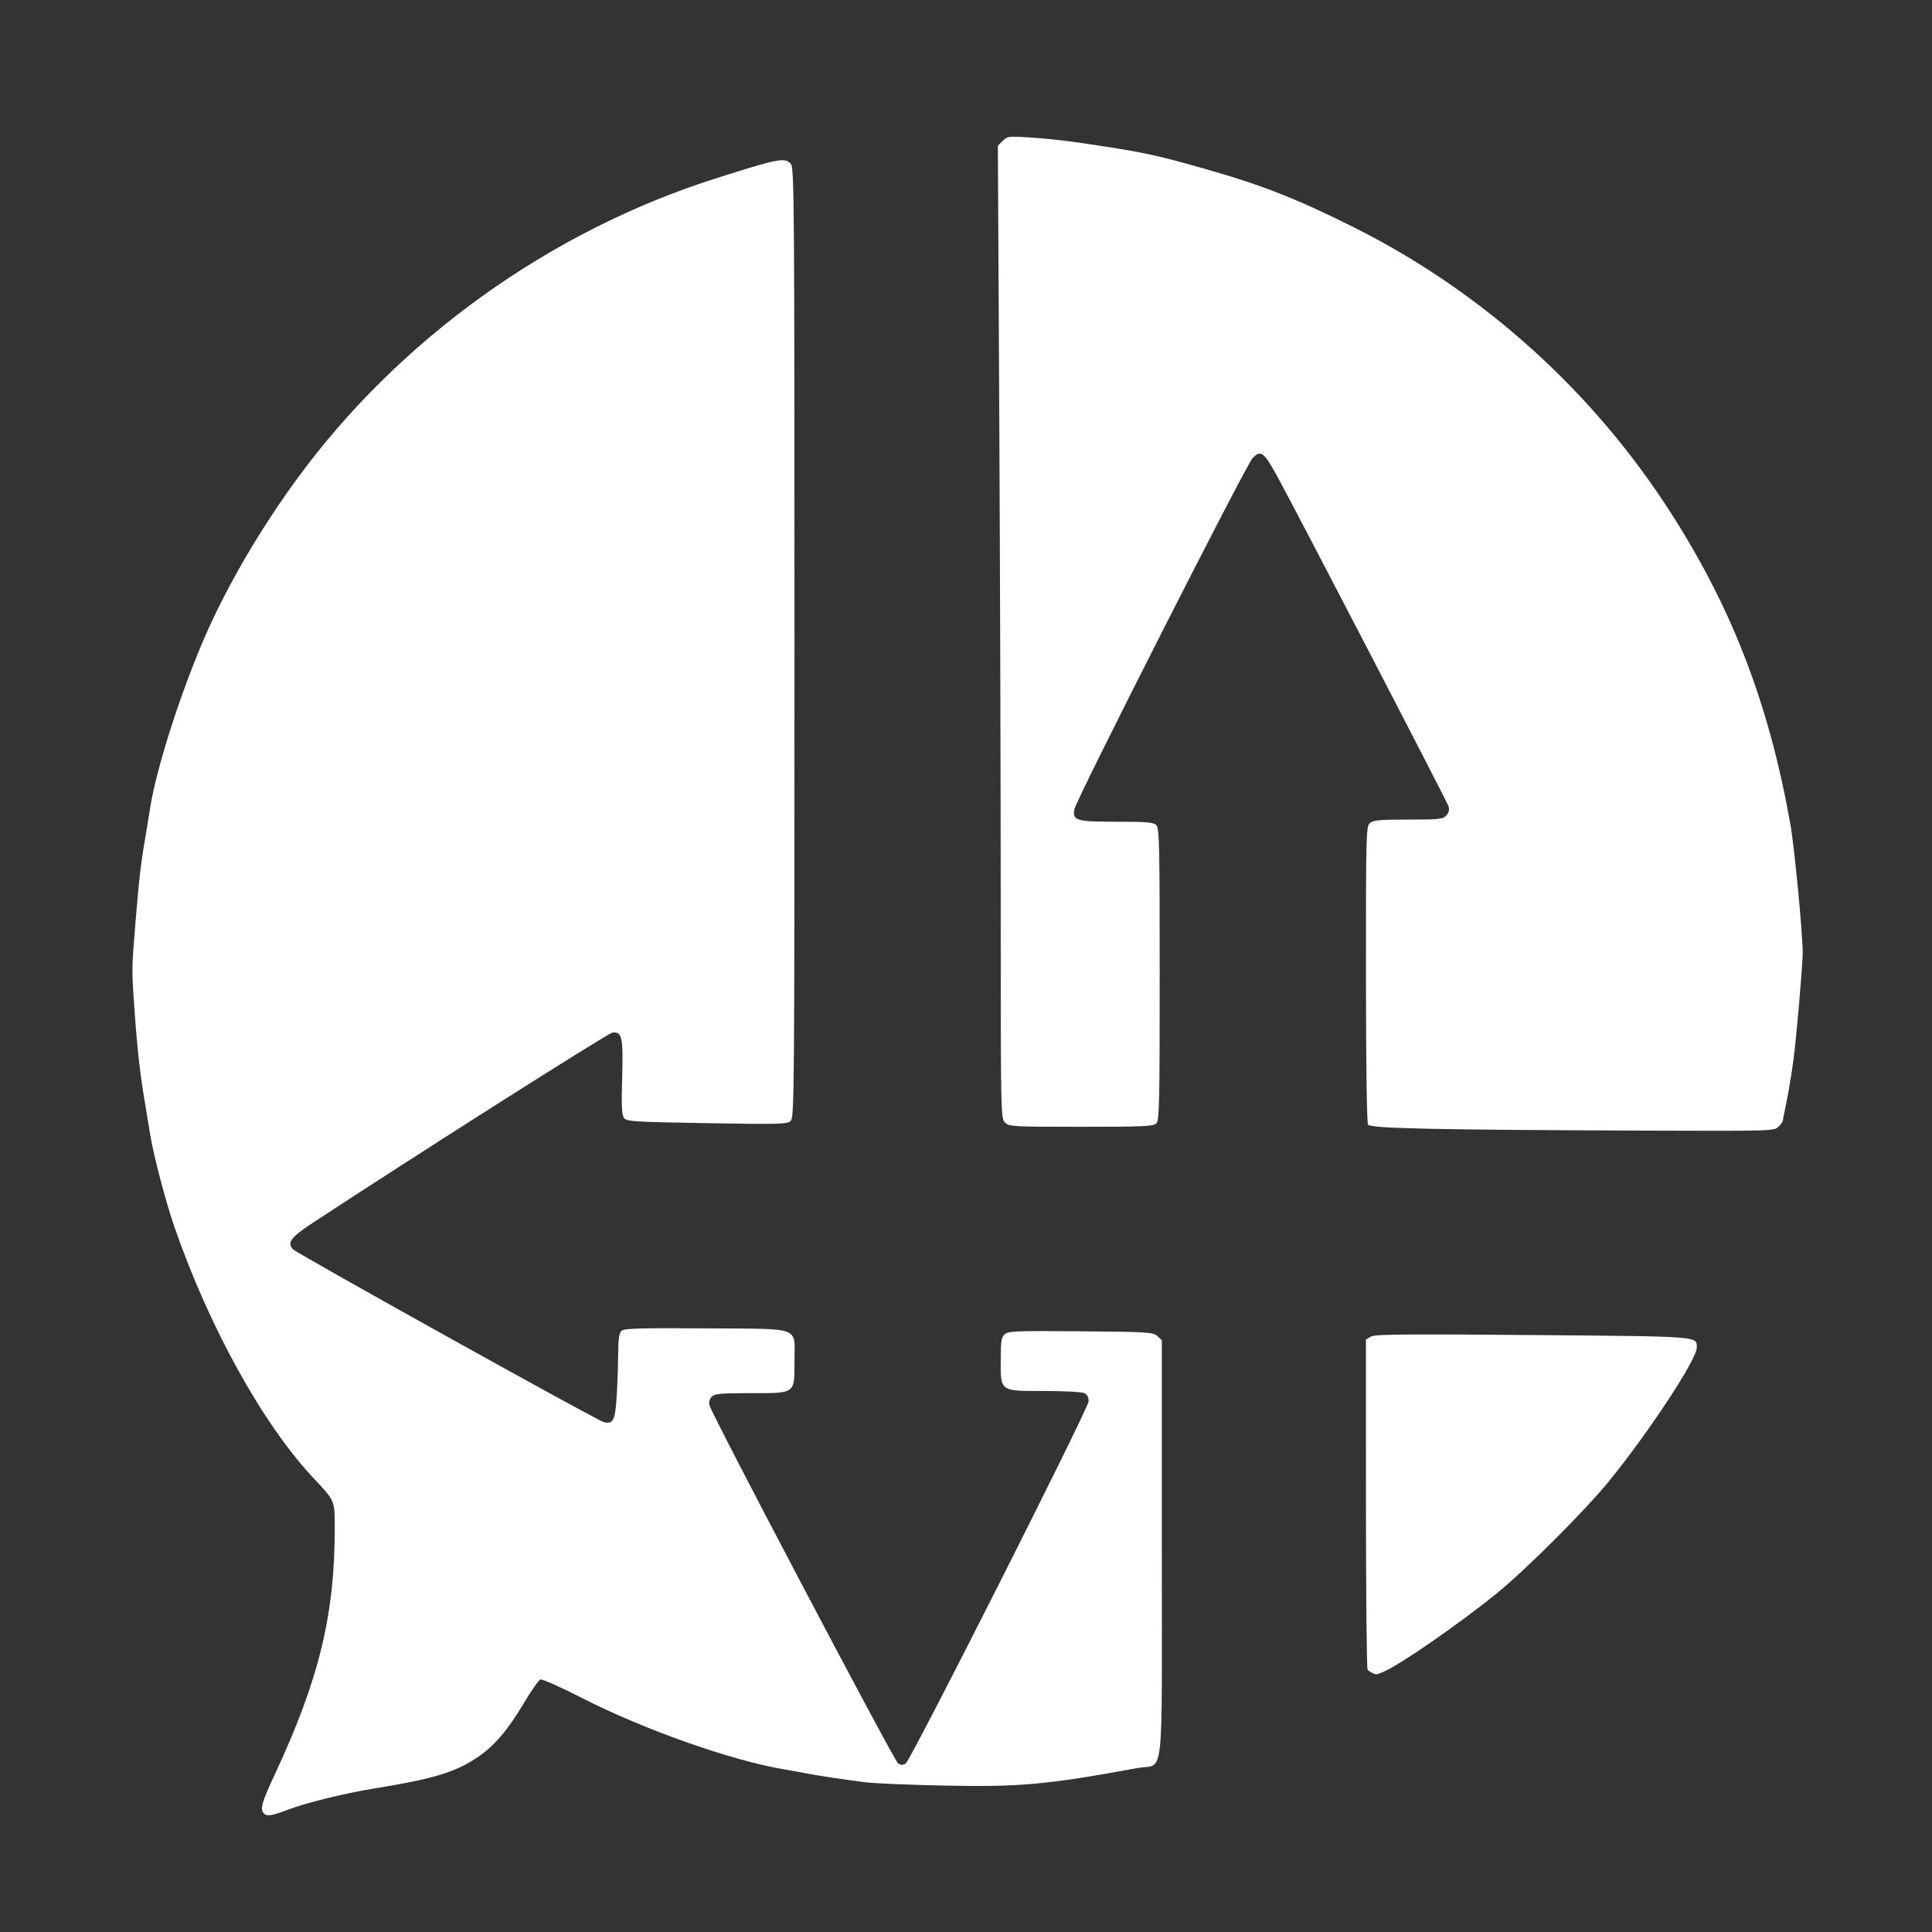 <?xml version="1.0" encoding="UTF-8" standalone="no"?>
<svg
   xmlns:dc="http://purl.org/dc/elements/1.1/"
   xmlns:cc="http://creativecommons.org/ns#"
   xmlns:rdf="http://www.w3.org/1999/02/22-rdf-syntax-ns#"
   xmlns:svg="http://www.w3.org/2000/svg"
   xmlns="http://www.w3.org/2000/svg"
   id="svg8"
   version="1.1"
   viewBox="0 0 500 500"
   height="500"
   width="500">
  <rect x="0" y="0" width="500" height="500" fill="#333333" stroke="none"/>
  <defs
     id="defs2" />
  <g
     transform="translate(0,203)"
     id="layer1">
    <path
       d="m 0.158,296.406 c -0.105,0.396 -0.053,0.198 0,0 z M 262.111,-167.615 c 0.871,-0.023 2.111,0.044 4.011,0.164 6.12,0.389 11.278,1.018 21.217,2.587 9.348,1.476 13.112,2.33 24.463,5.552 14.665,4.162 23.655,7.686 38.388,15.046 33.643,16.808 62.397,42.786 82.678,74.699 15.672,24.66 24.987,49.053 30.463,79.782 1.05,5.895 3.208,28.332 3.208,33.359 0,3.072 -1.647,22.19 -2.37,27.521 -0.622,4.581 -1.471,9.573 -2.223,13.065 -0.296,1.376 -0.55,2.69 -0.563,2.92 -0.015,0.229 -0.525,0.917 -1.137,1.529 -1.09,1.09 -1.768,1.109 -34.609,0.988 -54.529,-0.203 -70.971,-0.558 -71.594,-1.544 -0.318,-0.504 -0.528,-15.932 -0.534,-38.97 -0.007,-36.247 0.041,-38.184 1.008,-39.058 0.857,-0.776 2.417,-0.92 9.922,-0.92 8.088,0 8.993,-0.099 9.875,-1.072 0.669,-0.739 0.844,-1.474 0.565,-2.364 -0.405,-1.295 -39.025,-75.696 -44.34,-85.421 -3.43,-6.277 -4.303,-6.912 -6.391,-4.657 -1.777,1.918 -45.551,88.166 -46.074,90.779 -0.6,2.998 0.377,3.29 11,3.29 7.718,0 9.456,0.149 10.18,0.874 0.777,0.777 0.874,5.046 0.874,38.602 0,33.556 -0.097,37.823 -0.874,38.6 -0.759,0.759 -3.305,0.874 -19.459,0.874 -17.844,0 -18.629,-0.043 -19.697,-1.111 -1.096,-1.097 -1.113,-1.854 -1.113,-56.572 -1.3e-4,-30.502 -0.167,-87.128 -0.37,-125.836 l -0.368,-70.379 1.252,-1.252 c 0.738,-0.738 1.162,-1.034 2.613,-1.074 z m -59.916,6.089 c 1.333,-0.062 1.905,0.309 2.496,0.962 0.85,0.94 0.92,10.336 0.92,123.897 0,117.728 -0.042,122.917 -1.003,123.786 -0.905,0.819 -3.021,0.875 -21.714,0.553 -19.288,-0.331 -20.762,-0.427 -21.433,-1.384 -0.548,-0.782 -0.655,-3.265 -0.45,-10.372 0.304,-10.527 -0.03,-12.04 -2.569,-11.661 -1.179,0.176 -51.107,31.879 -77.475,49.194 -5.747,3.774 -6.803,5.201 -5.097,6.89 1.274,1.262 78.683,44.309 80.405,44.713 2.341,0.55 2.887,-0.441 3.276,-5.954 0.201,-2.84 0.387,-7.821 0.416,-11.071 0.042,-4.704 0.235,-6.061 0.947,-6.651 0.717,-0.595 5.028,-0.713 21.821,-0.596 25.095,0.176 22.875,-0.648 22.875,8.49 0,8.536 0.353,8.278 -11.358,8.278 -7.733,0 -9.274,0.141 -10.048,0.914 -0.604,0.604 -0.797,1.382 -0.568,2.292 0.615,2.45 47.794,92.014 48.8,92.642 0.69,0.431 1.254,0.436 1.944,0.015 1.315,-0.799 47.304,-91.851 47.357,-93.76 0.026,-0.953 -0.356,-1.722 -1.035,-2.085 -0.617,-0.33 -5,-0.575 -10.285,-0.575 -11.745,0 -11.434,0.216 -11.434,-7.976 0,-4.914 0.153,-5.889 1.042,-6.693 0.942,-0.852 2.804,-0.926 19.678,-0.781 17.422,0.15 18.716,0.23 19.809,1.22 l 1.169,1.059 v 54.035 c 0,62.167 0.738,55.428 -6.2,56.697 -23.802,4.355 -30.491,4.957 -50.509,4.546 -8.715,-0.179 -17.723,-0.56 -20.016,-0.847 -5.417,-0.677 -11.862,-1.649 -15.011,-2.263 -1.376,-0.268 -4.127,-0.762 -6.115,-1.096 -13.627,-2.292 -36.346,-10.331 -52.355,-18.526 -5.402,-2.765 -10.187,-4.888 -10.632,-4.717 -0.445,0.171 -2.383,2.955 -4.308,6.186 -4.086,6.86 -7.533,10.909 -11.755,13.809 -5.762,3.958 -11.515,5.715 -26.864,8.202 -7.809,1.265 -17.776,3.721 -22.517,5.548 -3.826,1.475 -5.3,1.72 -6.02,0.999 -1.152,-1.152 -0.713,-2.784 2.733,-10.162 11.424,-24.456 15.521,-41.262 15.518,-63.674 -9.1e-4,-7.331 0.121,-7.044 -5.524,-13.051 C 68.04,165.603 54.042,140.306 45.117,114.46 42.915,108.084 39.694,95.834 38.904,90.83 38.589,88.842 37.97,85.09 37.526,82.491 36.284,75.227 35.53,68.593 34.843,58.862 34.047,47.58 34.04,48.14 35.125,34.956 36.003,24.283 36.481,20.217 37.641,13.55 37.934,11.868 38.44,8.741 38.766,6.6 40.542,-5.041 48.079,-27.885 54.951,-42.455 60.658,-54.553 68.122,-67.049 76.589,-78.684 103.089,-115.098 142.3,-143.256 185.554,-156.935 c 10.081,-3.188 14.419,-4.49 16.641,-4.593 z m 163.75,303.881 c 2.698,-0.015 6.015,-0.011 10.087,0.011 5.429,0.023 12.198,0.072 20.628,0.142 43.833,0.368 42.46,0.262 42.46,3.276 0,3.027 -12.38,21.852 -22.727,34.562 -6.145,7.548 -21.52,22.918 -28.98,28.97 -9.712,7.88 -25.105,18.55 -29.309,20.316 -0.983,0.413 -1.858,0.73 -1.944,0.708 -1.028,-0.288 -1.902,-0.791 -2.235,-1.29 -0.225,-0.336 -0.412,-19.684 -0.416,-42.993 l -0.01,-42.38 1.25,-0.755 c 0.584,-0.352 3.102,-0.528 11.195,-0.565 z"
       style="fill:#ffffff;fill-opacity:1;stroke-width:0.556"
       id="path796" />
  </g>
</svg>
